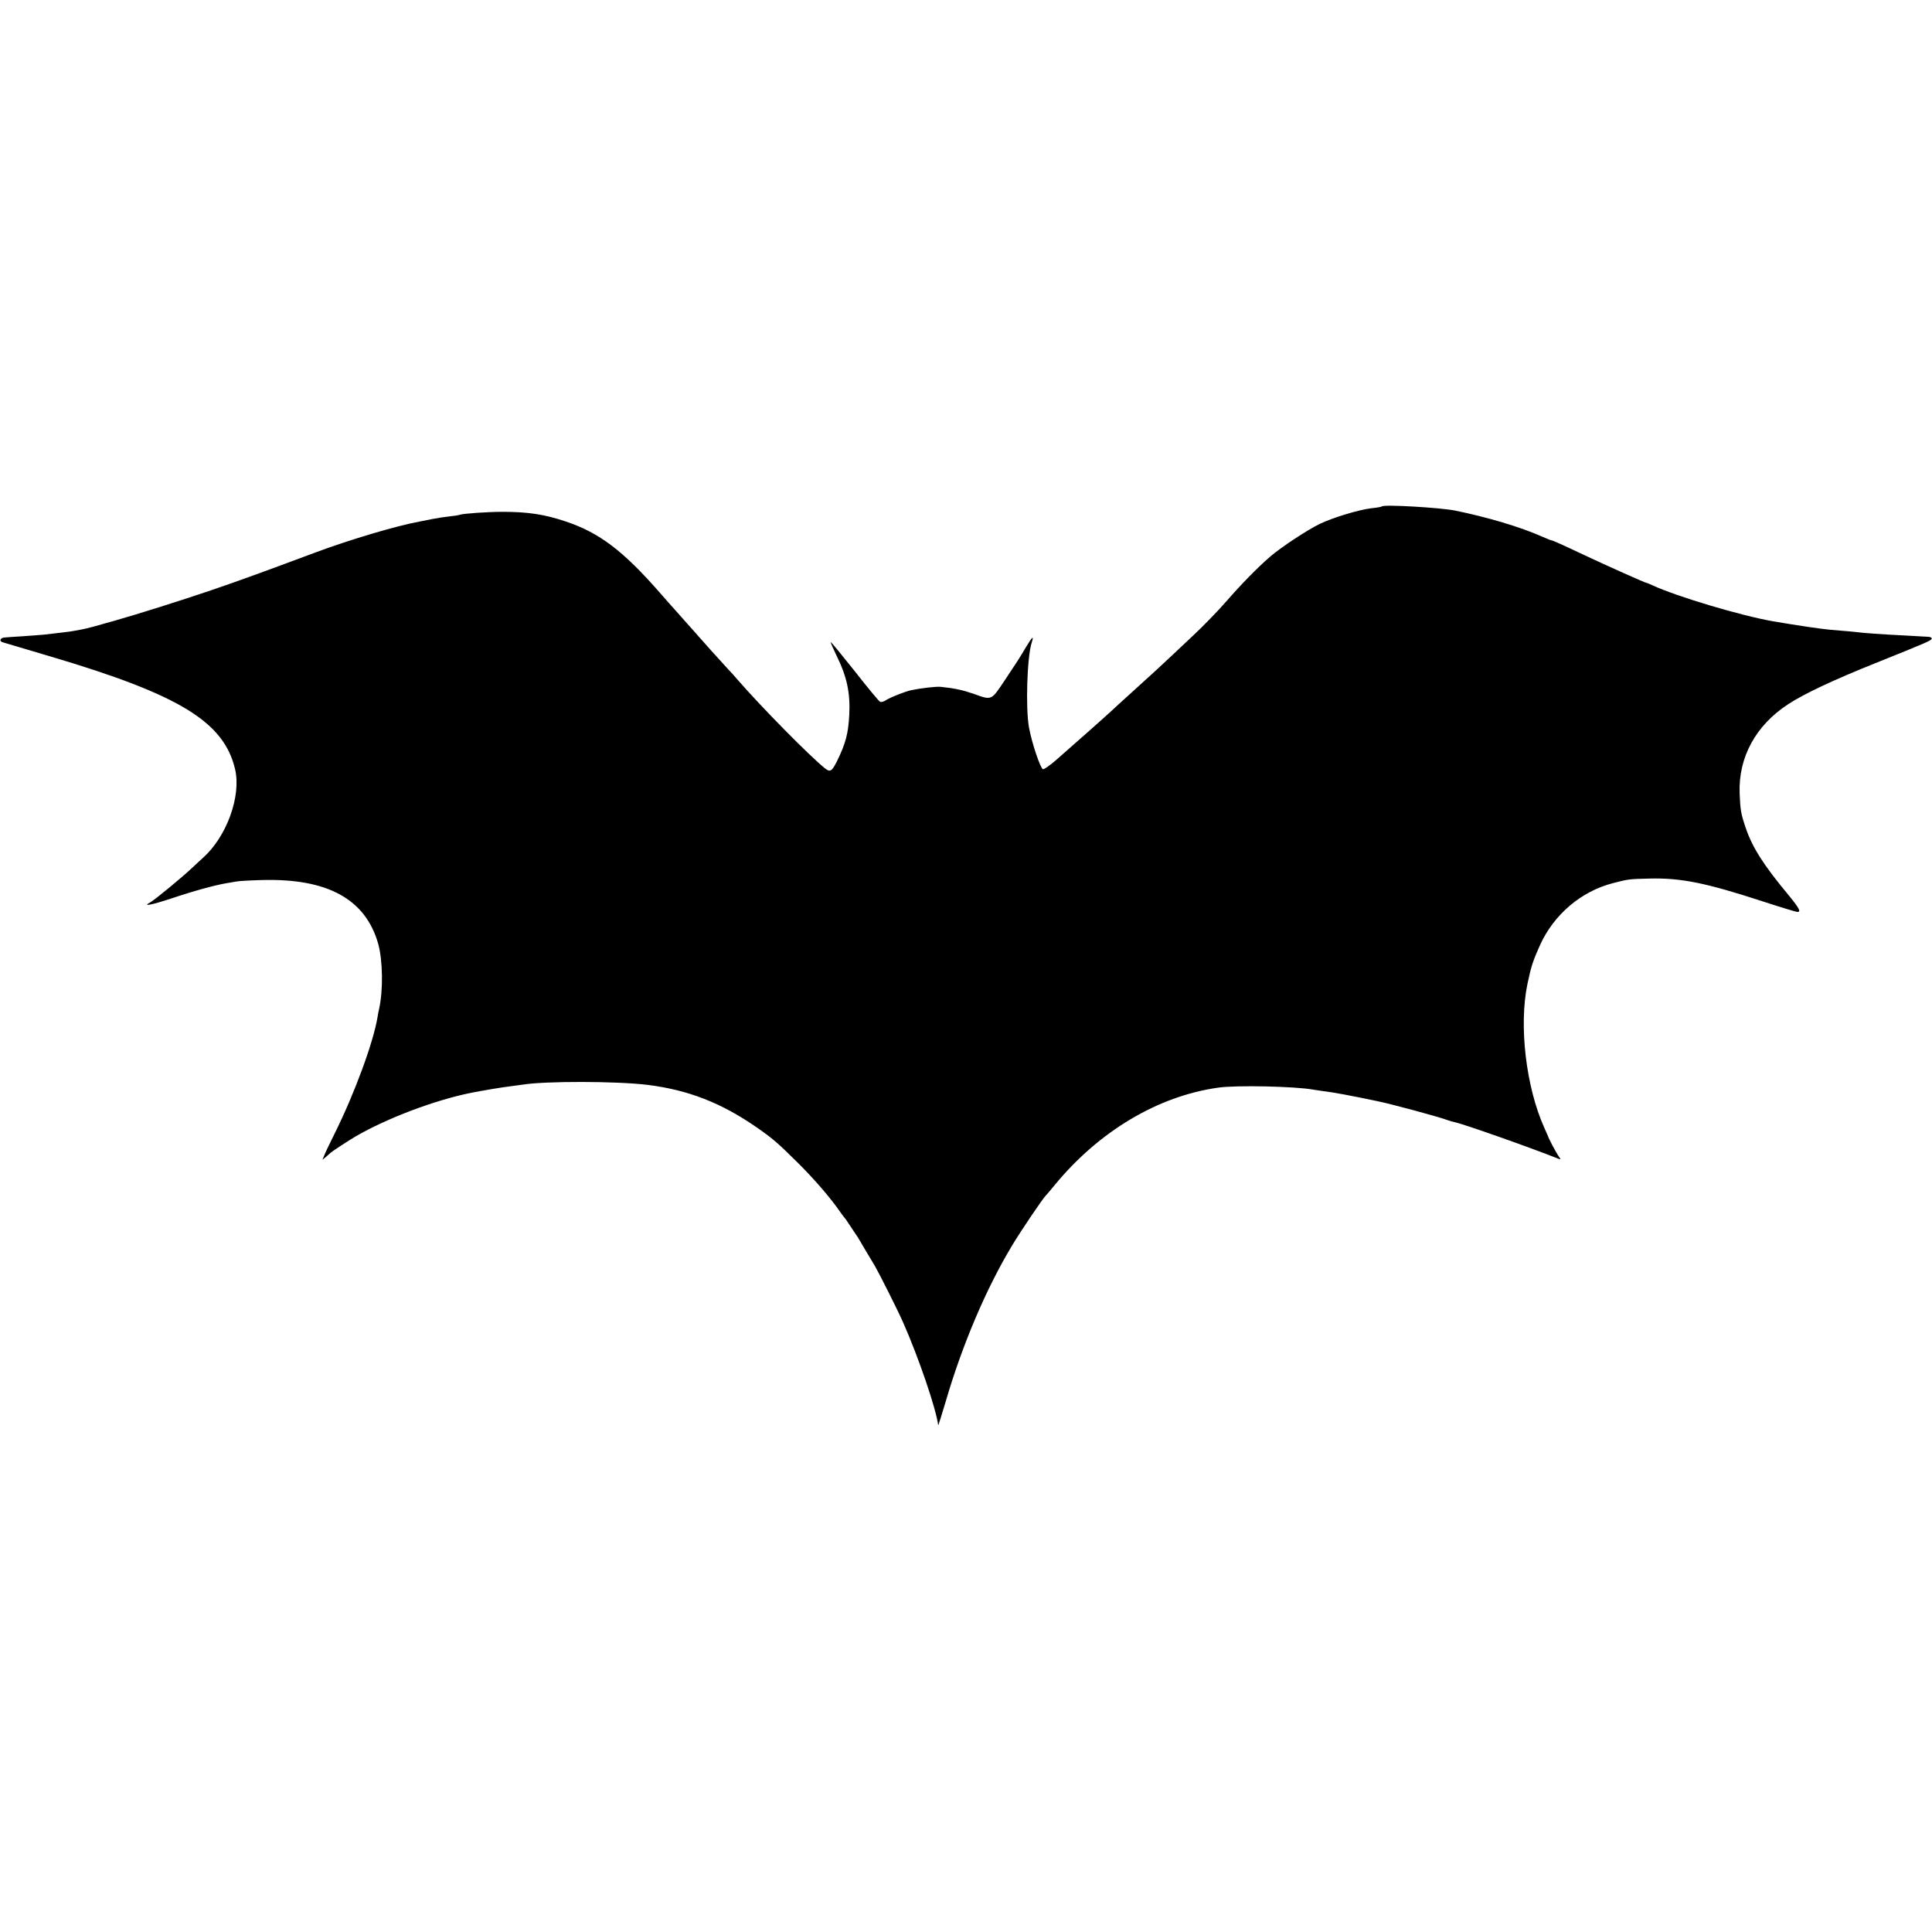 <?xml version="1.0" standalone="no"?>
<!DOCTYPE svg PUBLIC "-//W3C//DTD SVG 20010904//EN"
 "http://www.w3.org/TR/2001/REC-SVG-20010904/DTD/svg10.dtd">
<svg version="1.0" xmlns="http://www.w3.org/2000/svg"
 width="1180pt" height="1180pt" viewBox="0 0 1180 1180"
 preserveAspectRatio="xMidYMid meet">
<g transform="translate(0,1180) scale(0.1,-0.1)"
fill="#000000" stroke="none">
<path d="M8440 8707 c-3 -3 -31 -8 -63 -11 -77 -9 -236 -57 -317 -96 -79 -39
-237 -143 -305 -202 -78 -68 -173 -165 -267 -273 -48 -55 -137 -147 -199 -205
-61 -58 -129 -121 -149 -140 -40 -38 -82 -77 -229 -210 -52 -47 -104 -94 -115
-105 -27 -26 -261 -233 -348 -309 -37 -32 -72 -56 -78 -54 -16 5 -68 161 -85
253 -22 119 -12 433 16 519 15 47 5 40 -35 -27 -46 -77 -46 -77 -132 -206 -81
-121 -76 -119 -189 -78 -64 22 -118 34 -199 42 -27 3 -121 -8 -179 -20 -38 -8
-127 -43 -155 -61 -13 -9 -29 -13 -36 -11 -7 3 -77 87 -155 187 -79 99 -145
180 -147 178 -2 -2 15 -40 36 -84 62 -125 84 -226 77 -359 -6 -114 -21 -174
-75 -284 -31 -62 -42 -69 -73 -44 -91 72 -390 376 -530 537 -19 22 -47 54 -64
71 -16 18 -61 67 -100 110 -38 44 -81 90 -93 105 -13 14 -47 52 -75 84 -29 33
-57 64 -62 70 -6 6 -44 49 -85 96 -224 256 -370 367 -575 435 -126 43 -230 59
-385 59 -87 0 -238 -10 -262 -18 -7 -3 -35 -7 -63 -10 -27 -3 -75 -10 -105
-16 -30 -6 -66 -13 -80 -16 -138 -25 -423 -110 -630 -187 -330 -123 -467 -173
-640 -232 -185 -63 -449 -146 -590 -186 -36 -10 -90 -25 -120 -34 -30 -8 -70
-18 -89 -21 -18 -3 -41 -7 -50 -9 -15 -3 -68 -9 -171 -21 -19 -2 -78 -6 -131
-10 -54 -3 -105 -7 -115 -8 -25 -4 -29 -23 -7 -29 18 -5 90 -27 293 -87 789
-234 1058 -399 1126 -689 38 -164 -52 -411 -195 -539 -14 -13 -44 -40 -66 -61
-62 -59 -231 -198 -257 -212 -52 -28 6 -17 133 25 137 46 267 81 334 92 20 3
47 8 59 10 11 3 82 7 156 9 401 11 633 -117 710 -390 28 -102 31 -283 5 -399
-3 -12 -7 -33 -9 -47 -25 -153 -139 -465 -263 -714 -30 -60 -59 -121 -64 -135
l-10 -24 23 19 c13 11 25 22 28 25 7 7 109 74 150 98 190 111 485 223 710 268
71 14 191 34 235 39 28 4 61 8 74 10 140 23 577 22 766 -1 248 -31 451 -110
667 -260 98 -68 129 -95 259 -224 98 -98 193 -209 249 -290 13 -19 27 -37 30
-40 3 -3 10 -12 15 -21 6 -9 24 -36 40 -60 17 -24 32 -48 35 -54 5 -9 38 -65
94 -158 25 -43 138 -267 171 -342 95 -214 203 -531 215 -630 0 -5 21 60 46
145 101 346 247 690 405 952 53 89 192 294 208 308 4 3 26 30 51 60 270 329
630 545 1000 597 108 16 470 8 580 -12 14 -2 41 -6 60 -9 60 -7 169 -27 330
-61 85 -17 384 -98 430 -116 14 -5 34 -11 45 -13 57 -12 459 -154 630 -222 20
-8 20 -8 0 21 -17 27 -57 102 -60 115 -1 3 -11 26 -23 52 -112 249 -156 624
-103 878 23 109 33 140 77 238 85 187 251 328 445 378 96 25 99 25 222 28 193
5 345 -26 692 -139 110 -36 206 -65 213 -65 23 0 12 22 -51 99 -155 186 -225
295 -266 418 -28 83 -32 106 -36 208 -8 219 98 414 295 543 97 64 278 149 530
250 326 131 344 139 348 151 2 6 -9 12 -25 12 -15 1 -48 2 -73 4 -25 1 -99 6
-165 9 -66 4 -136 9 -155 11 -31 4 -102 11 -205 19 -62 6 -185 24 -344 51
-197 34 -591 152 -738 220 -17 8 -34 15 -37 15 -7 0 -247 107 -376 168 -144
68 -198 92 -205 92 -3 0 -30 11 -58 23 -126 57 -338 120 -532 159 -94 18 -433
38 -445 25z"/>
</g>
</svg>
